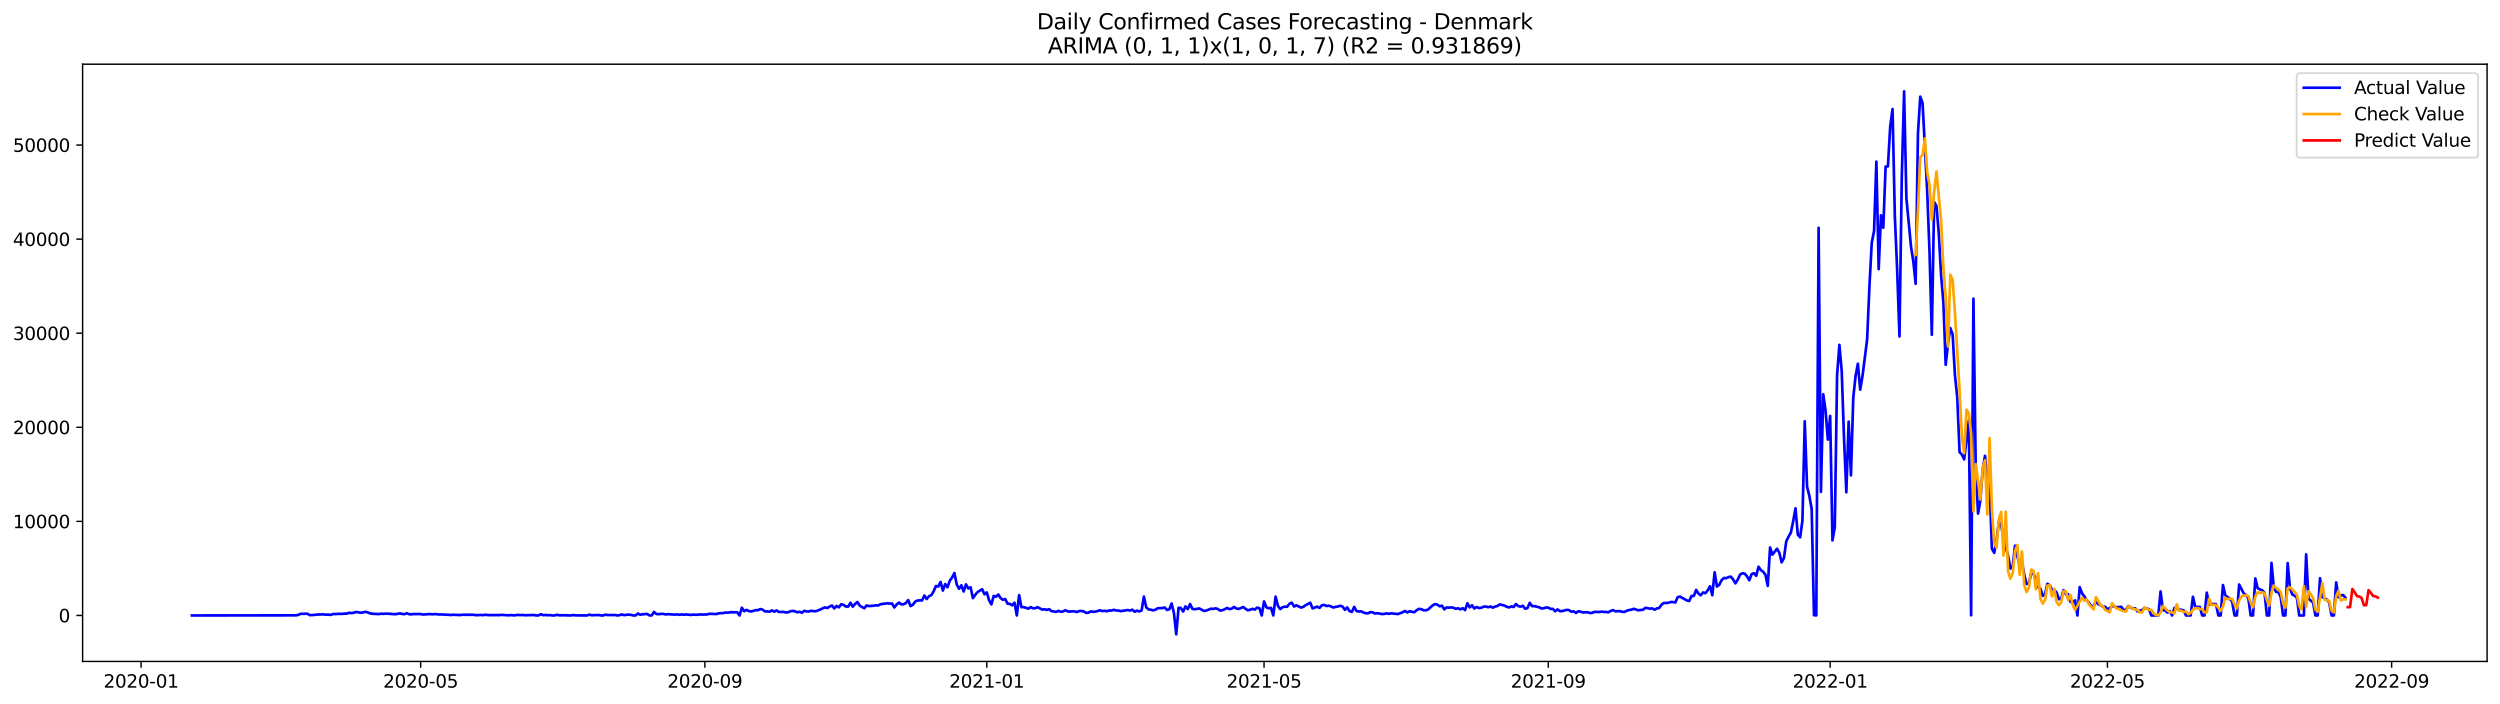 <?xml version="1.0" encoding="utf-8" standalone="no"?>
<!DOCTYPE svg PUBLIC "-//W3C//DTD SVG 1.1//EN"
  "http://www.w3.org/Graphics/SVG/1.1/DTD/svg11.dtd">
<svg xmlns:xlink="http://www.w3.org/1999/xlink" width="1392.412pt" height="392.274pt" viewBox="0 0 1392.412 392.274" xmlns="http://www.w3.org/2000/svg" version="1.1">
 <defs>
  <style type="text/css">*{stroke-linejoin: round; stroke-linecap: butt}</style>
 </defs>
 <g id="figure_1">
  <g id="patch_1">
   <path d="M 0 392.274 
L 1392.412 392.274 
L 1392.412 0 
L 0 0 
z
" style="fill: #ffffff"/>
  </g>
  <g id="axes_1">
   <g id="patch_2">
    <path d="M 46.013 368.396 
L 1385.213 368.396 
L 1385.213 35.755 
L 46.013 35.755 
z
" style="fill: #ffffff"/>
   </g>
   <g id="matplotlib.axis_1">
    <g id="xtick_1">
     <g id="line2d_1">
      <defs>
       <path id="m913ab9914a" d="M 0 0 
L 0 3.5 
" style="stroke: #000000; stroke-width: 0.8"/>
      </defs>
      <g>
       <use xlink:href="#m913ab9914a" x="78.572" y="368.396" style="stroke: #000000; stroke-width: 0.8"/>
      </g>
     </g>
     <g id="text_1">
      <!-- 2020-01 -->
      <g transform="translate(57.681 382.994)scale(0.1 -0.1)">
       <defs>
        <path id="DejaVuSans-32" d="M 1228 531 
L 3431 531 
L 3431 0 
L 469 0 
L 469 531 
Q 828 903 1448 1529 
Q 2069 2156 2228 2338 
Q 2531 2678 2651 2914 
Q 2772 3150 2772 3378 
Q 2772 3750 2511 3984 
Q 2250 4219 1831 4219 
Q 1534 4219 1204 4116 
Q 875 4013 500 3803 
L 500 4441 
Q 881 4594 1212 4672 
Q 1544 4750 1819 4750 
Q 2544 4750 2975 4387 
Q 3406 4025 3406 3419 
Q 3406 3131 3298 2873 
Q 3191 2616 2906 2266 
Q 2828 2175 2409 1742 
Q 1991 1309 1228 531 
z
" transform="scale(0.016)"/>
        <path id="DejaVuSans-30" d="M 2034 4250 
Q 1547 4250 1301 3770 
Q 1056 3291 1056 2328 
Q 1056 1369 1301 889 
Q 1547 409 2034 409 
Q 2525 409 2770 889 
Q 3016 1369 3016 2328 
Q 3016 3291 2770 3770 
Q 2525 4250 2034 4250 
z
M 2034 4750 
Q 2819 4750 3233 4129 
Q 3647 3509 3647 2328 
Q 3647 1150 3233 529 
Q 2819 -91 2034 -91 
Q 1250 -91 836 529 
Q 422 1150 422 2328 
Q 422 3509 836 4129 
Q 1250 4750 2034 4750 
z
" transform="scale(0.016)"/>
        <path id="DejaVuSans-2d" d="M 313 2009 
L 1997 2009 
L 1997 1497 
L 313 1497 
L 313 2009 
z
" transform="scale(0.016)"/>
        <path id="DejaVuSans-31" d="M 794 531 
L 1825 531 
L 1825 4091 
L 703 3866 
L 703 4441 
L 1819 4666 
L 2450 4666 
L 2450 531 
L 3481 531 
L 3481 0 
L 794 0 
L 794 531 
z
" transform="scale(0.016)"/>
       </defs>
       <use xlink:href="#DejaVuSans-32"/>
       <use xlink:href="#DejaVuSans-30" x="63.623"/>
       <use xlink:href="#DejaVuSans-32" x="127.246"/>
       <use xlink:href="#DejaVuSans-30" x="190.869"/>
       <use xlink:href="#DejaVuSans-2d" x="254.492"/>
       <use xlink:href="#DejaVuSans-30" x="290.576"/>
       <use xlink:href="#DejaVuSans-31" x="354.199"/>
      </g>
     </g>
    </g>
    <g id="xtick_2">
     <g id="line2d_2">
      <g>
       <use xlink:href="#m913ab9914a" x="234.293" y="368.396" style="stroke: #000000; stroke-width: 0.8"/>
      </g>
     </g>
     <g id="text_2">
      <!-- 2020-05 -->
      <g transform="translate(213.402 382.994)scale(0.1 -0.1)">
       <defs>
        <path id="DejaVuSans-35" d="M 691 4666 
L 3169 4666 
L 3169 4134 
L 1269 4134 
L 1269 2991 
Q 1406 3038 1543 3061 
Q 1681 3084 1819 3084 
Q 2600 3084 3056 2656 
Q 3513 2228 3513 1497 
Q 3513 744 3044 326 
Q 2575 -91 1722 -91 
Q 1428 -91 1123 -41 
Q 819 9 494 109 
L 494 744 
Q 775 591 1075 516 
Q 1375 441 1709 441 
Q 2250 441 2565 725 
Q 2881 1009 2881 1497 
Q 2881 1984 2565 2268 
Q 2250 2553 1709 2553 
Q 1456 2553 1204 2497 
Q 953 2441 691 2322 
L 691 4666 
z
" transform="scale(0.016)"/>
       </defs>
       <use xlink:href="#DejaVuSans-32"/>
       <use xlink:href="#DejaVuSans-30" x="63.623"/>
       <use xlink:href="#DejaVuSans-32" x="127.246"/>
       <use xlink:href="#DejaVuSans-30" x="190.869"/>
       <use xlink:href="#DejaVuSans-2d" x="254.492"/>
       <use xlink:href="#DejaVuSans-30" x="290.576"/>
       <use xlink:href="#DejaVuSans-35" x="354.199"/>
      </g>
     </g>
    </g>
    <g id="xtick_3">
     <g id="line2d_3">
      <g>
       <use xlink:href="#m913ab9914a" x="392.588" y="368.396" style="stroke: #000000; stroke-width: 0.8"/>
      </g>
     </g>
     <g id="text_3">
      <!-- 2020-09 -->
      <g transform="translate(371.697 382.994)scale(0.1 -0.1)">
       <defs>
        <path id="DejaVuSans-39" d="M 703 97 
L 703 672 
Q 941 559 1184 500 
Q 1428 441 1663 441 
Q 2288 441 2617 861 
Q 2947 1281 2994 2138 
Q 2813 1869 2534 1725 
Q 2256 1581 1919 1581 
Q 1219 1581 811 2004 
Q 403 2428 403 3163 
Q 403 3881 828 4315 
Q 1253 4750 1959 4750 
Q 2769 4750 3195 4129 
Q 3622 3509 3622 2328 
Q 3622 1225 3098 567 
Q 2575 -91 1691 -91 
Q 1453 -91 1209 -44 
Q 966 3 703 97 
z
M 1959 2075 
Q 2384 2075 2632 2365 
Q 2881 2656 2881 3163 
Q 2881 3666 2632 3958 
Q 2384 4250 1959 4250 
Q 1534 4250 1286 3958 
Q 1038 3666 1038 3163 
Q 1038 2656 1286 2365 
Q 1534 2075 1959 2075 
z
" transform="scale(0.016)"/>
       </defs>
       <use xlink:href="#DejaVuSans-32"/>
       <use xlink:href="#DejaVuSans-30" x="63.623"/>
       <use xlink:href="#DejaVuSans-32" x="127.246"/>
       <use xlink:href="#DejaVuSans-30" x="190.869"/>
       <use xlink:href="#DejaVuSans-2d" x="254.492"/>
       <use xlink:href="#DejaVuSans-30" x="290.576"/>
       <use xlink:href="#DejaVuSans-39" x="354.199"/>
      </g>
     </g>
    </g>
    <g id="xtick_4">
     <g id="line2d_4">
      <g>
       <use xlink:href="#m913ab9914a" x="549.596" y="368.396" style="stroke: #000000; stroke-width: 0.8"/>
      </g>
     </g>
     <g id="text_4">
      <!-- 2021-01 -->
      <g transform="translate(528.705 382.994)scale(0.1 -0.1)">
       <use xlink:href="#DejaVuSans-32"/>
       <use xlink:href="#DejaVuSans-30" x="63.623"/>
       <use xlink:href="#DejaVuSans-32" x="127.246"/>
       <use xlink:href="#DejaVuSans-31" x="190.869"/>
       <use xlink:href="#DejaVuSans-2d" x="254.492"/>
       <use xlink:href="#DejaVuSans-30" x="290.576"/>
       <use xlink:href="#DejaVuSans-31" x="354.199"/>
      </g>
     </g>
    </g>
    <g id="xtick_5">
     <g id="line2d_5">
      <g>
       <use xlink:href="#m913ab9914a" x="704.03" y="368.396" style="stroke: #000000; stroke-width: 0.8"/>
      </g>
     </g>
     <g id="text_5">
      <!-- 2021-05 -->
      <g transform="translate(683.139 382.994)scale(0.1 -0.1)">
       <use xlink:href="#DejaVuSans-32"/>
       <use xlink:href="#DejaVuSans-30" x="63.623"/>
       <use xlink:href="#DejaVuSans-32" x="127.246"/>
       <use xlink:href="#DejaVuSans-31" x="190.869"/>
       <use xlink:href="#DejaVuSans-2d" x="254.492"/>
       <use xlink:href="#DejaVuSans-30" x="290.576"/>
       <use xlink:href="#DejaVuSans-35" x="354.199"/>
      </g>
     </g>
    </g>
    <g id="xtick_6">
     <g id="line2d_6">
      <g>
       <use xlink:href="#m913ab9914a" x="862.325" y="368.396" style="stroke: #000000; stroke-width: 0.8"/>
      </g>
     </g>
     <g id="text_6">
      <!-- 2021-09 -->
      <g transform="translate(841.433 382.994)scale(0.1 -0.1)">
       <use xlink:href="#DejaVuSans-32"/>
       <use xlink:href="#DejaVuSans-30" x="63.623"/>
       <use xlink:href="#DejaVuSans-32" x="127.246"/>
       <use xlink:href="#DejaVuSans-31" x="190.869"/>
       <use xlink:href="#DejaVuSans-2d" x="254.492"/>
       <use xlink:href="#DejaVuSans-30" x="290.576"/>
       <use xlink:href="#DejaVuSans-39" x="354.199"/>
      </g>
     </g>
    </g>
    <g id="xtick_7">
     <g id="line2d_7">
      <g>
       <use xlink:href="#m913ab9914a" x="1019.333" y="368.396" style="stroke: #000000; stroke-width: 0.8"/>
      </g>
     </g>
     <g id="text_7">
      <!-- 2022-01 -->
      <g transform="translate(998.441 382.994)scale(0.1 -0.1)">
       <use xlink:href="#DejaVuSans-32"/>
       <use xlink:href="#DejaVuSans-30" x="63.623"/>
       <use xlink:href="#DejaVuSans-32" x="127.246"/>
       <use xlink:href="#DejaVuSans-32" x="190.869"/>
       <use xlink:href="#DejaVuSans-2d" x="254.492"/>
       <use xlink:href="#DejaVuSans-30" x="290.576"/>
       <use xlink:href="#DejaVuSans-31" x="354.199"/>
      </g>
     </g>
    </g>
    <g id="xtick_8">
     <g id="line2d_8">
      <g>
       <use xlink:href="#m913ab9914a" x="1173.767" y="368.396" style="stroke: #000000; stroke-width: 0.8"/>
      </g>
     </g>
     <g id="text_8">
      <!-- 2022-05 -->
      <g transform="translate(1152.875 382.994)scale(0.1 -0.1)">
       <use xlink:href="#DejaVuSans-32"/>
       <use xlink:href="#DejaVuSans-30" x="63.623"/>
       <use xlink:href="#DejaVuSans-32" x="127.246"/>
       <use xlink:href="#DejaVuSans-32" x="190.869"/>
       <use xlink:href="#DejaVuSans-2d" x="254.492"/>
       <use xlink:href="#DejaVuSans-30" x="290.576"/>
       <use xlink:href="#DejaVuSans-35" x="354.199"/>
      </g>
     </g>
    </g>
    <g id="xtick_9">
     <g id="line2d_9">
      <g>
       <use xlink:href="#m913ab9914a" x="1332.061" y="368.396" style="stroke: #000000; stroke-width: 0.8"/>
      </g>
     </g>
     <g id="text_9">
      <!-- 2022-09 -->
      <g transform="translate(1311.17 382.994)scale(0.1 -0.1)">
       <use xlink:href="#DejaVuSans-32"/>
       <use xlink:href="#DejaVuSans-30" x="63.623"/>
       <use xlink:href="#DejaVuSans-32" x="127.246"/>
       <use xlink:href="#DejaVuSans-32" x="190.869"/>
       <use xlink:href="#DejaVuSans-2d" x="254.492"/>
       <use xlink:href="#DejaVuSans-30" x="290.576"/>
       <use xlink:href="#DejaVuSans-39" x="354.199"/>
      </g>
     </g>
    </g>
   </g>
   <g id="matplotlib.axis_2">
    <g id="ytick_1">
     <g id="line2d_10">
      <defs>
       <path id="m2be42dbe14" d="M 0 0 
L -3.5 0 
" style="stroke: #000000; stroke-width: 0.8"/>
      </defs>
      <g>
       <use xlink:href="#m2be42dbe14" x="46.013" y="342.79" style="stroke: #000000; stroke-width: 0.8"/>
      </g>
     </g>
     <g id="text_10">
      <!-- 0 -->
      <g transform="translate(32.65 346.589)scale(0.1 -0.1)">
       <use xlink:href="#DejaVuSans-30"/>
      </g>
     </g>
    </g>
    <g id="ytick_2">
     <g id="line2d_11">
      <g>
       <use xlink:href="#m2be42dbe14" x="46.013" y="290.39" style="stroke: #000000; stroke-width: 0.8"/>
      </g>
     </g>
     <g id="text_11">
      <!-- 10000 -->
      <g transform="translate(7.2 294.19)scale(0.1 -0.1)">
       <use xlink:href="#DejaVuSans-31"/>
       <use xlink:href="#DejaVuSans-30" x="63.623"/>
       <use xlink:href="#DejaVuSans-30" x="127.246"/>
       <use xlink:href="#DejaVuSans-30" x="190.869"/>
       <use xlink:href="#DejaVuSans-30" x="254.492"/>
      </g>
     </g>
    </g>
    <g id="ytick_3">
     <g id="line2d_12">
      <g>
       <use xlink:href="#m2be42dbe14" x="46.013" y="237.99" style="stroke: #000000; stroke-width: 0.8"/>
      </g>
     </g>
     <g id="text_12">
      <!-- 20000 -->
      <g transform="translate(7.2 241.79)scale(0.1 -0.1)">
       <use xlink:href="#DejaVuSans-32"/>
       <use xlink:href="#DejaVuSans-30" x="63.623"/>
       <use xlink:href="#DejaVuSans-30" x="127.246"/>
       <use xlink:href="#DejaVuSans-30" x="190.869"/>
       <use xlink:href="#DejaVuSans-30" x="254.492"/>
      </g>
     </g>
    </g>
    <g id="ytick_4">
     <g id="line2d_13">
      <g>
       <use xlink:href="#m2be42dbe14" x="46.013" y="185.59" style="stroke: #000000; stroke-width: 0.8"/>
      </g>
     </g>
     <g id="text_13">
      <!-- 30000 -->
      <g transform="translate(7.2 189.39)scale(0.1 -0.1)">
       <defs>
        <path id="DejaVuSans-33" d="M 2597 2516 
Q 3050 2419 3304 2112 
Q 3559 1806 3559 1356 
Q 3559 666 3084 287 
Q 2609 -91 1734 -91 
Q 1441 -91 1130 -33 
Q 819 25 488 141 
L 488 750 
Q 750 597 1062 519 
Q 1375 441 1716 441 
Q 2309 441 2620 675 
Q 2931 909 2931 1356 
Q 2931 1769 2642 2001 
Q 2353 2234 1838 2234 
L 1294 2234 
L 1294 2753 
L 1863 2753 
Q 2328 2753 2575 2939 
Q 2822 3125 2822 3475 
Q 2822 3834 2567 4026 
Q 2313 4219 1838 4219 
Q 1578 4219 1281 4162 
Q 984 4106 628 3988 
L 628 4550 
Q 988 4650 1302 4700 
Q 1616 4750 1894 4750 
Q 2613 4750 3031 4423 
Q 3450 4097 3450 3541 
Q 3450 3153 3228 2886 
Q 3006 2619 2597 2516 
z
" transform="scale(0.016)"/>
       </defs>
       <use xlink:href="#DejaVuSans-33"/>
       <use xlink:href="#DejaVuSans-30" x="63.623"/>
       <use xlink:href="#DejaVuSans-30" x="127.246"/>
       <use xlink:href="#DejaVuSans-30" x="190.869"/>
       <use xlink:href="#DejaVuSans-30" x="254.492"/>
      </g>
     </g>
    </g>
    <g id="ytick_5">
     <g id="line2d_14">
      <g>
       <use xlink:href="#m2be42dbe14" x="46.013" y="133.191" style="stroke: #000000; stroke-width: 0.8"/>
      </g>
     </g>
     <g id="text_14">
      <!-- 40000 -->
      <g transform="translate(7.2 136.99)scale(0.1 -0.1)">
       <defs>
        <path id="DejaVuSans-34" d="M 2419 4116 
L 825 1625 
L 2419 1625 
L 2419 4116 
z
M 2253 4666 
L 3047 4666 
L 3047 1625 
L 3713 1625 
L 3713 1100 
L 3047 1100 
L 3047 0 
L 2419 0 
L 2419 1100 
L 313 1100 
L 313 1709 
L 2253 4666 
z
" transform="scale(0.016)"/>
       </defs>
       <use xlink:href="#DejaVuSans-34"/>
       <use xlink:href="#DejaVuSans-30" x="63.623"/>
       <use xlink:href="#DejaVuSans-30" x="127.246"/>
       <use xlink:href="#DejaVuSans-30" x="190.869"/>
       <use xlink:href="#DejaVuSans-30" x="254.492"/>
      </g>
     </g>
    </g>
    <g id="ytick_6">
     <g id="line2d_15">
      <g>
       <use xlink:href="#m2be42dbe14" x="46.013" y="80.791" style="stroke: #000000; stroke-width: 0.8"/>
      </g>
     </g>
     <g id="text_15">
      <!-- 50000 -->
      <g transform="translate(7.2 84.59)scale(0.1 -0.1)">
       <use xlink:href="#DejaVuSans-35"/>
       <use xlink:href="#DejaVuSans-30" x="63.623"/>
       <use xlink:href="#DejaVuSans-30" x="127.246"/>
       <use xlink:href="#DejaVuSans-30" x="190.869"/>
       <use xlink:href="#DejaVuSans-30" x="254.492"/>
      </g>
     </g>
    </g>
   </g>
   <g id="line2d_16">
    <path d="M 106.885 342.79 
L 164.798 342.722 
L 166.085 342.502 
L 167.372 341.889 
L 171.233 341.81 
L 172.52 342.623 
L 175.094 342.486 
L 176.381 342.308 
L 178.954 342.219 
L 180.241 342.203 
L 181.528 342.355 
L 182.815 342.298 
L 184.102 342.486 
L 185.389 342.025 
L 187.963 341.947 
L 189.25 341.863 
L 190.537 341.92 
L 191.824 341.753 
L 193.111 341.789 
L 194.398 341.302 
L 195.685 341.475 
L 196.972 341.307 
L 198.259 340.836 
L 200.833 341.26 
L 202.12 341.145 
L 203.406 340.741 
L 204.693 341.056 
L 205.98 341.569 
L 207.267 341.826 
L 211.128 342.036 
L 212.415 341.779 
L 213.702 341.899 
L 214.989 341.753 
L 217.563 341.905 
L 220.137 342.104 
L 222.711 341.653 
L 223.998 341.936 
L 225.285 342.072 
L 226.572 341.559 
L 227.859 342.109 
L 229.145 342.146 
L 230.432 341.989 
L 234.293 341.989 
L 235.58 342.287 
L 239.441 341.999 
L 240.728 342.177 
L 242.015 342.03 
L 243.302 342.083 
L 244.589 342.261 
L 245.876 342.214 
L 248.45 342.382 
L 249.737 342.392 
L 251.024 342.549 
L 252.311 342.382 
L 256.171 342.575 
L 257.458 342.392 
L 263.893 342.413 
L 265.18 342.649 
L 267.754 342.513 
L 269.041 342.623 
L 270.328 342.366 
L 271.615 342.581 
L 278.05 342.581 
L 279.337 342.455 
L 283.197 342.717 
L 284.484 342.586 
L 285.771 342.712 
L 287.058 342.691 
L 288.345 342.455 
L 289.632 342.581 
L 290.919 342.507 
L 292.206 342.665 
L 297.354 342.544 
L 298.641 342.79 
L 299.928 342.79 
L 301.215 342.078 
L 302.502 342.612 
L 303.789 342.507 
L 305.076 342.68 
L 306.362 342.586 
L 307.649 342.79 
L 308.936 342.79 
L 310.223 342.392 
L 311.51 342.701 
L 314.084 342.68 
L 317.945 342.785 
L 319.232 342.549 
L 320.519 342.738 
L 326.954 342.79 
L 328.241 342.313 
L 329.528 342.665 
L 333.388 342.534 
L 334.675 342.79 
L 335.962 342.775 
L 337.249 342.324 
L 338.536 342.581 
L 342.397 342.539 
L 343.684 342.785 
L 344.971 342.675 
L 346.258 342.214 
L 347.545 342.602 
L 350.119 342.287 
L 351.406 342.455 
L 352.693 342.79 
L 353.98 342.79 
L 355.267 341.706 
L 356.553 342.376 
L 357.84 342.13 
L 360.414 341.947 
L 361.701 342.769 
L 362.988 342.748 
L 364.275 340.82 
L 365.562 341.973 
L 366.849 342.099 
L 368.136 341.915 
L 369.423 341.91 
L 370.71 342.219 
L 371.997 342.078 
L 375.858 342.319 
L 377.145 342.177 
L 378.432 342.413 
L 379.719 342.203 
L 381.006 342.382 
L 382.292 342.235 
L 384.866 342.492 
L 386.153 342.319 
L 387.44 342.408 
L 388.727 342.376 
L 390.014 342.203 
L 391.301 342.298 
L 393.875 342.209 
L 395.162 341.847 
L 399.023 342.02 
L 400.31 341.585 
L 402.884 341.47 
L 404.171 341.129 
L 405.458 341.255 
L 406.745 340.993 
L 410.605 341.014 
L 411.892 342.79 
L 413.179 338.478 
L 414.466 340.406 
L 415.753 339.699 
L 417.04 340.317 
L 418.327 340.584 
L 420.901 339.851 
L 422.188 339.84 
L 423.475 339.222 
L 424.762 339.536 
L 426.049 340.569 
L 427.336 340.511 
L 428.623 340.72 
L 429.91 339.971 
L 431.197 340.679 
L 432.484 339.982 
L 433.77 340.846 
L 436.344 340.81 
L 437.631 341.103 
L 438.918 341.045 
L 440.205 340.448 
L 441.492 340.259 
L 442.779 340.464 
L 444.066 341.009 
L 445.353 340.752 
L 446.64 341.271 
L 447.927 340.207 
L 449.214 340.527 
L 450.501 340.589 
L 451.788 340.165 
L 453.075 340.417 
L 454.362 340.422 
L 456.936 339.489 
L 458.223 338.792 
L 459.509 338.289 
L 460.796 338.656 
L 462.083 337.838 
L 463.37 337.257 
L 464.657 338.866 
L 465.944 337.461 
L 467.231 338.284 
L 468.518 336.549 
L 469.805 336.885 
L 471.092 337.823 
L 472.379 337.854 
L 473.666 335.701 
L 474.953 337.886 
L 476.24 336.382 
L 477.527 335.313 
L 478.814 337.288 
L 480.101 338.111 
L 481.388 338.75 
L 482.675 337.204 
L 483.962 337.582 
L 486.535 337.356 
L 487.822 337.142 
L 489.109 337.241 
L 490.396 336.528 
L 492.97 336.204 
L 494.257 335.994 
L 495.544 336.204 
L 496.831 336.115 
L 498.118 338.331 
L 499.405 336.665 
L 500.692 335.627 
L 501.979 336.591 
L 503.266 336.549 
L 504.553 335.858 
L 505.84 334.207 
L 507.127 337.561 
L 508.414 336.869 
L 509.701 335.098 
L 510.987 334.48 
L 512.274 334.37 
L 513.561 334.391 
L 514.848 331.702 
L 516.135 333.626 
L 517.422 332.069 
L 518.709 331.498 
L 519.996 329.36 
L 521.283 326.379 
L 522.57 326.672 
L 523.857 324.152 
L 525.144 328.93 
L 526.431 325.304 
L 527.718 327.102 
L 529.005 323.434 
L 530.292 321.642 
L 531.579 319.168 
L 532.866 325.551 
L 534.153 327.935 
L 535.44 325.996 
L 536.726 329.449 
L 538.013 325.483 
L 539.3 327.731 
L 540.587 327.076 
L 541.874 333.159 
L 543.161 331.325 
L 544.448 329.785 
L 547.022 328.181 
L 548.309 330.979 
L 549.596 329.947 
L 550.883 334.328 
L 552.17 336.628 
L 553.457 331.902 
L 554.744 332.326 
L 556.031 331.105 
L 557.318 333.128 
L 558.605 334.076 
L 559.892 333.646 
L 561.179 336.261 
L 562.465 336.298 
L 563.752 337.152 
L 565.039 335.669 
L 566.326 342.785 
L 567.613 331.461 
L 568.9 338.179 
L 570.187 338.132 
L 572.761 338.991 
L 574.048 338.137 
L 575.335 338.808 
L 576.622 338.74 
L 577.909 338.184 
L 580.483 339.515 
L 581.77 339.363 
L 583.057 339.688 
L 584.344 339.29 
L 585.631 340.401 
L 586.918 340.532 
L 588.204 340.815 
L 589.491 340.233 
L 590.778 340.71 
L 592.065 340.563 
L 593.352 339.887 
L 594.639 340.495 
L 595.926 340.626 
L 597.213 340.506 
L 598.5 340.537 
L 599.787 340.867 
L 601.074 340.327 
L 602.361 340.286 
L 603.648 340.548 
L 604.935 341.355 
L 606.222 341.244 
L 607.509 340.5 
L 608.796 340.773 
L 610.083 340.621 
L 611.37 340.338 
L 612.657 339.898 
L 613.943 340.359 
L 615.23 340.191 
L 616.517 340.432 
L 617.804 340.018 
L 619.091 340.05 
L 620.378 339.631 
L 621.665 340.013 
L 622.952 340.065 
L 624.239 340.364 
L 628.1 339.783 
L 629.387 340.06 
L 630.674 339.573 
L 631.961 340.726 
L 633.248 340.102 
L 634.535 340.553 
L 635.822 340.029 
L 637.109 332.274 
L 638.396 338.273 
L 639.682 339.41 
L 640.969 339.578 
L 642.256 339.95 
L 643.543 339.583 
L 644.83 338.75 
L 647.404 338.672 
L 648.691 338.373 
L 649.978 339.699 
L 651.265 339.348 
L 652.552 336.125 
L 653.839 341.459 
L 655.126 353.276 
L 656.413 338.525 
L 657.7 338.656 
L 658.987 340.61 
L 660.274 337.739 
L 661.561 339.232 
L 662.848 336.45 
L 664.135 339.117 
L 665.421 339.321 
L 667.995 338.886 
L 670.569 340.28 
L 671.856 340.065 
L 674.43 339.033 
L 675.717 339.133 
L 677.004 338.834 
L 678.291 339.169 
L 679.578 340.097 
L 680.865 339.84 
L 682.152 339.311 
L 683.439 338.609 
L 684.726 339.243 
L 686.013 338.997 
L 687.3 338.064 
L 688.587 338.907 
L 689.874 339.164 
L 692.447 338.111 
L 693.734 339.112 
L 695.021 339.924 
L 696.308 339.583 
L 697.595 339.101 
L 698.882 339.521 
L 700.169 338.415 
L 701.456 338.761 
L 702.743 342.785 
L 704.03 334.977 
L 705.317 338.247 
L 706.604 338.803 
L 707.891 338.546 
L 709.178 342.775 
L 710.465 332.31 
L 711.752 337.43 
L 713.039 339.243 
L 714.326 338.211 
L 715.612 337.907 
L 716.899 337.938 
L 718.186 336.261 
L 719.473 335.69 
L 720.76 337.807 
L 722.047 337.157 
L 724.621 338.41 
L 725.908 337.99 
L 727.195 337.073 
L 729.769 335.706 
L 731.056 338.845 
L 733.63 337.891 
L 734.917 338.619 
L 736.204 337.152 
L 737.491 336.895 
L 738.778 337.535 
L 740.065 337.32 
L 741.351 337.77 
L 742.638 338.368 
L 743.925 338.017 
L 745.212 337.781 
L 746.499 337.362 
L 747.786 337.891 
L 749.073 339.662 
L 750.36 338.31 
L 751.647 340.38 
L 752.934 340.799 
L 754.221 338.027 
L 755.508 340.291 
L 756.795 340.6 
L 758.082 340.49 
L 759.369 341.134 
L 760.656 341.543 
L 761.943 341.601 
L 763.23 340.941 
L 764.517 341.051 
L 765.804 341.716 
L 767.09 341.512 
L 769.664 341.999 
L 770.951 341.968 
L 772.238 341.617 
L 773.525 341.884 
L 774.812 341.627 
L 778.673 341.999 
L 781.247 341.003 
L 782.534 340.291 
L 783.821 341.082 
L 785.108 340.432 
L 787.682 341.003 
L 788.969 339.903 
L 790.256 339.128 
L 791.543 339.269 
L 792.829 339.861 
L 794.116 339.955 
L 795.403 339.463 
L 797.977 337.157 
L 799.264 336.45 
L 800.551 336.775 
L 801.838 337.692 
L 803.125 337.341 
L 804.412 339.379 
L 805.699 338.31 
L 806.986 338.441 
L 808.273 338.289 
L 809.56 338.52 
L 810.847 339.08 
L 812.134 338.782 
L 813.421 339.4 
L 814.708 338.745 
L 815.995 339.814 
L 817.282 335.973 
L 818.568 338.3 
L 819.855 337.089 
L 821.142 338.907 
L 822.429 338.085 
L 823.716 338.677 
L 825.003 338.493 
L 826.29 337.907 
L 827.577 337.823 
L 828.864 338.211 
L 830.151 337.791 
L 831.438 338.452 
L 832.725 337.854 
L 834.012 337.503 
L 835.299 336.628 
L 837.873 337.257 
L 839.16 337.933 
L 840.447 338.336 
L 841.734 337.739 
L 843.021 338.1 
L 844.307 336.455 
L 845.594 337.561 
L 846.881 337.896 
L 848.168 337.414 
L 849.455 339.017 
L 850.742 338.687 
L 852.029 335.742 
L 853.316 337.592 
L 854.603 337.618 
L 857.177 338.195 
L 858.464 338.902 
L 859.751 338.797 
L 861.038 338.362 
L 862.325 338.42 
L 863.612 339.128 
L 864.899 339.138 
L 866.186 340.464 
L 867.473 339.41 
L 868.76 340.348 
L 870.046 340.38 
L 872.62 339.667 
L 873.907 339.819 
L 875.194 340.71 
L 876.481 340.49 
L 877.768 341.402 
L 879.055 340.469 
L 880.342 340.7 
L 881.629 341.087 
L 884.203 341.003 
L 885.49 341.428 
L 886.777 341.344 
L 888.064 340.768 
L 890.638 340.893 
L 891.925 340.663 
L 893.212 340.825 
L 894.499 340.841 
L 895.785 341.019 
L 897.072 340.296 
L 898.359 339.83 
L 899.646 340.448 
L 902.22 340.39 
L 903.507 340.789 
L 904.794 340.799 
L 906.081 340.165 
L 907.368 339.762 
L 908.655 339.557 
L 909.942 339.065 
L 912.516 339.94 
L 913.803 339.725 
L 915.09 339.625 
L 916.377 338.572 
L 917.664 338.714 
L 918.951 339.028 
L 920.238 338.845 
L 921.524 339.599 
L 922.811 338.85 
L 924.098 338.651 
L 925.385 336.822 
L 926.672 335.858 
L 927.959 335.858 
L 929.246 335.711 
L 930.533 335.313 
L 931.82 335.318 
L 933.107 335.57 
L 934.394 332.614 
L 935.681 332.274 
L 939.542 334.432 
L 940.829 334.747 
L 942.116 331.943 
L 943.403 331.917 
L 944.69 328.537 
L 945.977 330.644 
L 947.263 331.55 
L 948.55 329.978 
L 949.837 330.377 
L 951.124 328.82 
L 952.411 326.52 
L 953.698 331.519 
L 954.985 318.723 
L 956.272 326.688 
L 957.559 325.713 
L 958.846 323.161 
L 960.133 321.93 
L 961.42 322.04 
L 962.707 321.416 
L 963.994 321.181 
L 965.281 322.705 
L 966.568 324.896 
L 967.855 322.826 
L 969.142 320.059 
L 970.429 319.289 
L 971.716 319.509 
L 973.002 320.95 
L 974.289 323.172 
L 975.576 319.802 
L 976.863 319.221 
L 978.15 320.672 
L 979.437 315.637 
L 980.724 317.492 
L 982.011 318.451 
L 983.298 320.127 
L 984.585 326.305 
L 985.872 304.926 
L 987.159 308.929 
L 989.733 305.633 
L 991.02 307.881 
L 992.307 313.211 
L 993.594 310.805 
L 994.881 301.473 
L 996.168 298.89 
L 997.455 296.605 
L 998.741 290.291 
L 1000.028 283.117 
L 1001.315 297.758 
L 1002.602 299.256 
L 1003.889 289.961 
L 1005.176 234.663 
L 1006.463 271.008 
L 1007.75 276.237 
L 1009.037 283.552 
L 1010.324 342.633 
L 1011.611 342.769 
L 1012.898 126.882 
L 1014.185 273.984 
L 1015.472 219.572 
L 1016.759 228.6 
L 1018.046 244.823 
L 1019.333 231.692 
L 1020.62 300.986 
L 1021.907 293.629 
L 1023.194 208.877 
L 1024.48 192.078 
L 1025.767 206.577 
L 1027.054 244.006 
L 1028.341 274.188 
L 1029.628 234.857 
L 1030.915 264.767 
L 1032.202 221.526 
L 1033.489 209.438 
L 1034.776 202.563 
L 1036.063 217.015 
L 1037.35 209.448 
L 1039.924 189.002 
L 1041.211 159.459 
L 1042.498 135.192 
L 1043.785 128.642 
L 1045.072 90.008 
L 1046.359 149.89 
L 1047.646 119.902 
L 1048.933 126.845 
L 1050.219 92.801 
L 1051.506 92.659 
L 1052.793 70.305 
L 1054.08 60.727 
L 1055.367 120.683 
L 1056.654 150.393 
L 1057.941 187.398 
L 1059.228 98.586 
L 1060.515 50.876 
L 1061.802 110.507 
L 1064.376 137.435 
L 1065.663 145.714 
L 1066.95 158.054 
L 1068.237 74.178 
L 1069.524 53.836 
L 1070.811 57.509 
L 1073.385 106.629 
L 1074.672 140.38 
L 1075.958 186.466 
L 1077.245 112.466 
L 1078.532 114.599 
L 1079.819 129.795 
L 1081.106 153.118 
L 1082.393 168.278 
L 1083.68 203.186 
L 1084.967 191.36 
L 1086.254 182.74 
L 1087.541 186.141 
L 1088.828 208.977 
L 1090.115 221.133 
L 1091.402 251.829 
L 1092.689 253.181 
L 1093.976 255.869 
L 1096.55 234.087 
L 1097.837 342.691 
L 1099.124 166.349 
L 1100.411 260.339 
L 1101.697 286.057 
L 1102.984 278.71 
L 1104.271 261.623 
L 1105.558 253.894 
L 1106.845 267.722 
L 1108.132 270.305 
L 1109.419 305.633 
L 1110.706 307.902 
L 1111.993 301.316 
L 1113.28 290.584 
L 1114.567 292.534 
L 1115.854 299.089 
L 1117.141 304.921 
L 1118.428 309.506 
L 1119.715 316.674 
L 1121.002 315.38 
L 1122.289 303.93 
L 1123.576 309.82 
L 1124.863 314.447 
L 1126.149 313.069 
L 1127.436 320.143 
L 1128.723 325.189 
L 1130.01 325.121 
L 1131.297 319.231 
L 1132.584 319.677 
L 1133.871 322.192 
L 1135.158 327.07 
L 1136.445 327.846 
L 1137.732 331.891 
L 1139.019 330.916 
L 1140.306 325.168 
L 1141.593 325.949 
L 1142.88 328.396 
L 1144.167 328.747 
L 1145.454 329.916 
L 1146.741 333.767 
L 1148.028 333.332 
L 1149.315 328.731 
L 1150.602 330.964 
L 1151.888 330.953 
L 1153.175 335.208 
L 1154.462 335.402 
L 1155.749 334.37 
L 1157.036 342.79 
L 1158.323 326.992 
L 1159.61 330.471 
L 1160.897 332.09 
L 1162.184 334.228 
L 1163.471 335.716 
L 1164.758 337.524 
L 1166.045 337.639 
L 1167.332 335.014 
L 1168.619 336.466 
L 1169.906 337.089 
L 1171.193 337.865 
L 1172.48 337.896 
L 1173.767 339.274 
L 1175.054 338.703 
L 1176.341 337.587 
L 1177.627 337.749 
L 1178.914 338.221 
L 1181.488 337.975 
L 1182.775 339.777 
L 1184.062 339.741 
L 1185.349 337.535 
L 1186.636 338.336 
L 1187.923 338.902 
L 1189.21 338.782 
L 1190.497 340.553 
L 1193.071 339.803 
L 1194.358 338.583 
L 1196.932 339.311 
L 1198.219 342.79 
L 1202.08 342.79 
L 1203.366 329.402 
L 1204.653 339.788 
L 1205.94 340.045 
L 1207.227 341.187 
L 1208.514 340.338 
L 1209.801 342.79 
L 1211.088 338.567 
L 1212.375 339.059 
L 1214.949 339.693 
L 1216.236 339.934 
L 1217.523 342.79 
L 1220.097 342.79 
L 1221.384 332.378 
L 1222.671 338.043 
L 1225.245 338.027 
L 1226.532 342.79 
L 1227.819 342.79 
L 1229.105 330.073 
L 1230.392 336.717 
L 1231.679 336.476 
L 1232.966 336.387 
L 1234.253 336.534 
L 1235.54 342.79 
L 1236.827 342.79 
L 1238.114 325.855 
L 1239.401 331.571 
L 1241.975 333.536 
L 1243.262 335.182 
L 1244.549 342.79 
L 1245.836 342.79 
L 1247.123 325.566 
L 1249.697 330.565 
L 1250.984 331.44 
L 1252.271 333.411 
L 1253.558 342.79 
L 1254.844 342.79 
L 1256.131 322.171 
L 1257.418 327.589 
L 1258.705 328.255 
L 1259.992 328.789 
L 1261.279 330.141 
L 1262.566 342.79 
L 1263.853 342.79 
L 1265.14 313.525 
L 1266.427 327.296 
L 1267.714 329.664 
L 1269.001 329.701 
L 1270.288 332.614 
L 1271.575 342.79 
L 1272.862 342.79 
L 1274.149 313.614 
L 1275.436 327.673 
L 1276.723 331.131 
L 1278.01 331.702 
L 1279.297 332.913 
L 1280.583 342.79 
L 1283.157 342.79 
L 1284.444 308.783 
L 1285.731 333.311 
L 1287.018 334.543 
L 1288.305 335.585 
L 1289.592 342.79 
L 1290.879 342.79 
L 1292.166 322.056 
L 1293.453 332.557 
L 1296.027 333.956 
L 1297.314 335.653 
L 1298.601 342.79 
L 1299.888 342.79 
L 1301.175 324.393 
L 1302.462 332.661 
L 1303.749 331.577 
L 1305.036 331.414 
L 1306.322 332.95 
L 1306.322 332.95 
" clip-path="url(#p4792316d77)" style="fill: none; stroke: #0000ff; stroke-width: 1.5; stroke-linecap: square"/>
   </g>
   <g id="line2d_17">
    <path d="M 1066.95 141.903 
L 1068.237 117.206 
L 1069.524 87.518 
L 1070.811 86.281 
L 1072.098 77.062 
L 1073.385 96.227 
L 1074.672 102.969 
L 1075.958 122.372 
L 1077.245 107.168 
L 1078.532 95.525 
L 1081.106 122.631 
L 1082.393 149.045 
L 1083.68 165.407 
L 1084.967 193.021 
L 1086.254 153.02 
L 1087.541 155.82 
L 1088.828 174.07 
L 1091.402 217.206 
L 1092.689 243.076 
L 1093.976 252.456 
L 1095.263 228.21 
L 1096.55 230.237 
L 1097.837 241.455 
L 1099.124 284.854 
L 1100.411 258.496 
L 1101.697 267.677 
L 1102.984 278.17 
L 1104.271 260.641 
L 1105.558 256.342 
L 1106.845 286.545 
L 1108.132 244.017 
L 1109.419 283.73 
L 1110.706 302.373 
L 1111.993 305.031 
L 1113.28 289.247 
L 1114.567 285.16 
L 1115.854 309.38 
L 1117.141 285.014 
L 1118.428 318.292 
L 1119.715 322.325 
L 1121.002 319.272 
L 1122.289 306.816 
L 1123.576 303.559 
L 1124.863 320.124 
L 1126.149 307.146 
L 1127.436 325.933 
L 1128.723 329.793 
L 1130.01 327.244 
L 1131.297 317.251 
L 1132.584 317.962 
L 1133.871 328.181 
L 1135.158 319.238 
L 1136.445 333.539 
L 1137.732 336.219 
L 1139.019 334.134 
L 1140.306 326.148 
L 1141.593 325.923 
L 1142.88 332.233 
L 1144.167 327.951 
L 1145.454 335.288 
L 1146.741 337.126 
L 1148.028 335.386 
L 1149.315 329.256 
L 1150.602 329.321 
L 1151.888 334.201 
L 1153.175 331.4 
L 1154.462 337.188 
L 1155.749 339.66 
L 1159.61 332.862 
L 1160.897 334.589 
L 1162.184 333.711 
L 1163.471 336.588 
L 1164.758 337.881 
L 1166.045 339.444 
L 1167.332 332.604 
L 1168.619 334.64 
L 1169.906 337.167 
L 1171.193 337.628 
L 1172.48 339.656 
L 1175.054 341.043 
L 1176.341 335.927 
L 1177.627 337.551 
L 1178.914 338.887 
L 1180.201 339.124 
L 1181.488 339.945 
L 1182.775 340.39 
L 1184.062 340.653 
L 1185.349 337.518 
L 1186.636 338.182 
L 1187.923 339.096 
L 1189.21 339.287 
L 1190.497 339.761 
L 1191.784 341.123 
L 1193.071 341.087 
L 1194.358 338.453 
L 1196.932 339.651 
L 1198.219 339.656 
L 1199.506 341.539 
L 1200.793 342.544 
L 1202.08 342.69 
L 1203.366 341.139 
L 1204.653 337.475 
L 1207.227 340.08 
L 1208.514 340.935 
L 1209.801 341.065 
L 1211.088 341.698 
L 1212.375 336.562 
L 1213.662 340.08 
L 1214.949 340.186 
L 1216.236 340.8 
L 1217.523 340.58 
L 1218.81 342.115 
L 1220.097 341.388 
L 1221.384 339.581 
L 1222.671 338.734 
L 1223.958 338.761 
L 1226.532 339.384 
L 1227.819 341.021 
L 1229.105 341.062 
L 1230.392 333.467 
L 1231.679 336.89 
L 1232.966 336.896 
L 1234.253 337.03 
L 1235.54 338.381 
L 1236.827 340.18 
L 1238.114 337.795 
L 1239.401 332.941 
L 1240.688 333.771 
L 1241.975 333.407 
L 1243.262 333.669 
L 1244.549 336.548 
L 1245.836 338.873 
L 1247.123 334.348 
L 1248.41 332.202 
L 1249.697 331.722 
L 1250.984 331.591 
L 1252.271 332.047 
L 1253.558 335.682 
L 1254.844 338.242 
L 1256.131 332.328 
L 1257.418 329.889 
L 1258.705 330.287 
L 1259.992 329.943 
L 1261.279 330.299 
L 1262.566 334.296 
L 1263.853 337.298 
L 1265.14 329.969 
L 1266.427 326.16 
L 1269.001 328.535 
L 1270.288 329.701 
L 1271.575 336.052 
L 1272.862 338.421 
L 1274.149 327.661 
L 1275.436 327.104 
L 1278.01 329.531 
L 1279.297 331.411 
L 1280.583 337.463 
L 1281.87 339.328 
L 1283.157 326.467 
L 1284.444 337.961 
L 1285.731 329.259 
L 1287.018 330.92 
L 1288.305 333.126 
L 1289.592 339.555 
L 1290.879 340.686 
L 1293.453 324.811 
L 1294.74 334.036 
L 1296.027 334.181 
L 1297.314 334.906 
L 1298.601 340.148 
L 1299.888 341.068 
L 1301.175 331.888 
L 1302.462 329.088 
L 1303.749 334.361 
L 1305.036 333.825 
L 1306.322 333.857 
L 1306.322 333.857 
" clip-path="url(#p4792316d77)" style="fill: none; stroke: #ffa500; stroke-width: 1.5; stroke-linecap: square"/>
   </g>
   <g id="line2d_18">
    <path d="M 1307.609 338.156 
L 1308.896 338.155 
L 1310.183 328.076 
L 1311.47 329.874 
L 1312.757 332.017 
L 1314.044 332.234 
L 1315.331 333.104 
L 1316.618 337.051 
L 1317.905 337.049 
L 1319.192 328.72 
L 1320.479 330.204 
L 1321.766 331.972 
L 1323.053 332.149 
L 1324.34 332.866 
" clip-path="url(#p4792316d77)" style="fill: none; stroke: #ff0000; stroke-width: 1.5; stroke-linecap: square"/>
   </g>
   <g id="patch_3">
    <path d="M 46.013 368.396 
L 46.013 35.755 
" style="fill: none; stroke: #000000; stroke-width: 0.8; stroke-linejoin: miter; stroke-linecap: square"/>
   </g>
   <g id="patch_4">
    <path d="M 1385.213 368.396 
L 1385.213 35.755 
" style="fill: none; stroke: #000000; stroke-width: 0.8; stroke-linejoin: miter; stroke-linecap: square"/>
   </g>
   <g id="patch_5">
    <path d="M 46.013 368.396 
L 1385.213 368.396 
" style="fill: none; stroke: #000000; stroke-width: 0.8; stroke-linejoin: miter; stroke-linecap: square"/>
   </g>
   <g id="patch_6">
    <path d="M 46.013 35.755 
L 1385.213 35.755 
" style="fill: none; stroke: #000000; stroke-width: 0.8; stroke-linejoin: miter; stroke-linecap: square"/>
   </g>
   <g id="text_16">
    <!-- Daily Confirmed Cases Forecasting - Denmark -->
    <g transform="translate(577.536 16.318)scale(0.12 -0.12)">
     <defs>
      <path id="DejaVuSans-44" d="M 1259 4147 
L 1259 519 
L 2022 519 
Q 2988 519 3436 956 
Q 3884 1394 3884 2338 
Q 3884 3275 3436 3711 
Q 2988 4147 2022 4147 
L 1259 4147 
z
M 628 4666 
L 1925 4666 
Q 3281 4666 3915 4102 
Q 4550 3538 4550 2338 
Q 4550 1131 3912 565 
Q 3275 0 1925 0 
L 628 0 
L 628 4666 
z
" transform="scale(0.016)"/>
      <path id="DejaVuSans-61" d="M 2194 1759 
Q 1497 1759 1228 1600 
Q 959 1441 959 1056 
Q 959 750 1161 570 
Q 1363 391 1709 391 
Q 2188 391 2477 730 
Q 2766 1069 2766 1631 
L 2766 1759 
L 2194 1759 
z
M 3341 1997 
L 3341 0 
L 2766 0 
L 2766 531 
Q 2569 213 2275 61 
Q 1981 -91 1556 -91 
Q 1019 -91 701 211 
Q 384 513 384 1019 
Q 384 1609 779 1909 
Q 1175 2209 1959 2209 
L 2766 2209 
L 2766 2266 
Q 2766 2663 2505 2880 
Q 2244 3097 1772 3097 
Q 1472 3097 1187 3025 
Q 903 2953 641 2809 
L 641 3341 
Q 956 3463 1253 3523 
Q 1550 3584 1831 3584 
Q 2591 3584 2966 3190 
Q 3341 2797 3341 1997 
z
" transform="scale(0.016)"/>
      <path id="DejaVuSans-69" d="M 603 3500 
L 1178 3500 
L 1178 0 
L 603 0 
L 603 3500 
z
M 603 4863 
L 1178 4863 
L 1178 4134 
L 603 4134 
L 603 4863 
z
" transform="scale(0.016)"/>
      <path id="DejaVuSans-6c" d="M 603 4863 
L 1178 4863 
L 1178 0 
L 603 0 
L 603 4863 
z
" transform="scale(0.016)"/>
      <path id="DejaVuSans-79" d="M 2059 -325 
Q 1816 -950 1584 -1140 
Q 1353 -1331 966 -1331 
L 506 -1331 
L 506 -850 
L 844 -850 
Q 1081 -850 1212 -737 
Q 1344 -625 1503 -206 
L 1606 56 
L 191 3500 
L 800 3500 
L 1894 763 
L 2988 3500 
L 3597 3500 
L 2059 -325 
z
" transform="scale(0.016)"/>
      <path id="DejaVuSans-20" transform="scale(0.016)"/>
      <path id="DejaVuSans-43" d="M 4122 4306 
L 4122 3641 
Q 3803 3938 3442 4084 
Q 3081 4231 2675 4231 
Q 1875 4231 1450 3742 
Q 1025 3253 1025 2328 
Q 1025 1406 1450 917 
Q 1875 428 2675 428 
Q 3081 428 3442 575 
Q 3803 722 4122 1019 
L 4122 359 
Q 3791 134 3420 21 
Q 3050 -91 2638 -91 
Q 1578 -91 968 557 
Q 359 1206 359 2328 
Q 359 3453 968 4101 
Q 1578 4750 2638 4750 
Q 3056 4750 3426 4639 
Q 3797 4528 4122 4306 
z
" transform="scale(0.016)"/>
      <path id="DejaVuSans-6f" d="M 1959 3097 
Q 1497 3097 1228 2736 
Q 959 2375 959 1747 
Q 959 1119 1226 758 
Q 1494 397 1959 397 
Q 2419 397 2687 759 
Q 2956 1122 2956 1747 
Q 2956 2369 2687 2733 
Q 2419 3097 1959 3097 
z
M 1959 3584 
Q 2709 3584 3137 3096 
Q 3566 2609 3566 1747 
Q 3566 888 3137 398 
Q 2709 -91 1959 -91 
Q 1206 -91 779 398 
Q 353 888 353 1747 
Q 353 2609 779 3096 
Q 1206 3584 1959 3584 
z
" transform="scale(0.016)"/>
      <path id="DejaVuSans-6e" d="M 3513 2113 
L 3513 0 
L 2938 0 
L 2938 2094 
Q 2938 2591 2744 2837 
Q 2550 3084 2163 3084 
Q 1697 3084 1428 2787 
Q 1159 2491 1159 1978 
L 1159 0 
L 581 0 
L 581 3500 
L 1159 3500 
L 1159 2956 
Q 1366 3272 1645 3428 
Q 1925 3584 2291 3584 
Q 2894 3584 3203 3211 
Q 3513 2838 3513 2113 
z
" transform="scale(0.016)"/>
      <path id="DejaVuSans-66" d="M 2375 4863 
L 2375 4384 
L 1825 4384 
Q 1516 4384 1395 4259 
Q 1275 4134 1275 3809 
L 1275 3500 
L 2222 3500 
L 2222 3053 
L 1275 3053 
L 1275 0 
L 697 0 
L 697 3053 
L 147 3053 
L 147 3500 
L 697 3500 
L 697 3744 
Q 697 4328 969 4595 
Q 1241 4863 1831 4863 
L 2375 4863 
z
" transform="scale(0.016)"/>
      <path id="DejaVuSans-72" d="M 2631 2963 
Q 2534 3019 2420 3045 
Q 2306 3072 2169 3072 
Q 1681 3072 1420 2755 
Q 1159 2438 1159 1844 
L 1159 0 
L 581 0 
L 581 3500 
L 1159 3500 
L 1159 2956 
Q 1341 3275 1631 3429 
Q 1922 3584 2338 3584 
Q 2397 3584 2469 3576 
Q 2541 3569 2628 3553 
L 2631 2963 
z
" transform="scale(0.016)"/>
      <path id="DejaVuSans-6d" d="M 3328 2828 
Q 3544 3216 3844 3400 
Q 4144 3584 4550 3584 
Q 5097 3584 5394 3201 
Q 5691 2819 5691 2113 
L 5691 0 
L 5113 0 
L 5113 2094 
Q 5113 2597 4934 2840 
Q 4756 3084 4391 3084 
Q 3944 3084 3684 2787 
Q 3425 2491 3425 1978 
L 3425 0 
L 2847 0 
L 2847 2094 
Q 2847 2600 2669 2842 
Q 2491 3084 2119 3084 
Q 1678 3084 1418 2786 
Q 1159 2488 1159 1978 
L 1159 0 
L 581 0 
L 581 3500 
L 1159 3500 
L 1159 2956 
Q 1356 3278 1631 3431 
Q 1906 3584 2284 3584 
Q 2666 3584 2933 3390 
Q 3200 3197 3328 2828 
z
" transform="scale(0.016)"/>
      <path id="DejaVuSans-65" d="M 3597 1894 
L 3597 1613 
L 953 1613 
Q 991 1019 1311 708 
Q 1631 397 2203 397 
Q 2534 397 2845 478 
Q 3156 559 3463 722 
L 3463 178 
Q 3153 47 2828 -22 
Q 2503 -91 2169 -91 
Q 1331 -91 842 396 
Q 353 884 353 1716 
Q 353 2575 817 3079 
Q 1281 3584 2069 3584 
Q 2775 3584 3186 3129 
Q 3597 2675 3597 1894 
z
M 3022 2063 
Q 3016 2534 2758 2815 
Q 2500 3097 2075 3097 
Q 1594 3097 1305 2825 
Q 1016 2553 972 2059 
L 3022 2063 
z
" transform="scale(0.016)"/>
      <path id="DejaVuSans-64" d="M 2906 2969 
L 2906 4863 
L 3481 4863 
L 3481 0 
L 2906 0 
L 2906 525 
Q 2725 213 2448 61 
Q 2172 -91 1784 -91 
Q 1150 -91 751 415 
Q 353 922 353 1747 
Q 353 2572 751 3078 
Q 1150 3584 1784 3584 
Q 2172 3584 2448 3432 
Q 2725 3281 2906 2969 
z
M 947 1747 
Q 947 1113 1208 752 
Q 1469 391 1925 391 
Q 2381 391 2643 752 
Q 2906 1113 2906 1747 
Q 2906 2381 2643 2742 
Q 2381 3103 1925 3103 
Q 1469 3103 1208 2742 
Q 947 2381 947 1747 
z
" transform="scale(0.016)"/>
      <path id="DejaVuSans-73" d="M 2834 3397 
L 2834 2853 
Q 2591 2978 2328 3040 
Q 2066 3103 1784 3103 
Q 1356 3103 1142 2972 
Q 928 2841 928 2578 
Q 928 2378 1081 2264 
Q 1234 2150 1697 2047 
L 1894 2003 
Q 2506 1872 2764 1633 
Q 3022 1394 3022 966 
Q 3022 478 2636 193 
Q 2250 -91 1575 -91 
Q 1294 -91 989 -36 
Q 684 19 347 128 
L 347 722 
Q 666 556 975 473 
Q 1284 391 1588 391 
Q 1994 391 2212 530 
Q 2431 669 2431 922 
Q 2431 1156 2273 1281 
Q 2116 1406 1581 1522 
L 1381 1569 
Q 847 1681 609 1914 
Q 372 2147 372 2553 
Q 372 3047 722 3315 
Q 1072 3584 1716 3584 
Q 2034 3584 2315 3537 
Q 2597 3491 2834 3397 
z
" transform="scale(0.016)"/>
      <path id="DejaVuSans-46" d="M 628 4666 
L 3309 4666 
L 3309 4134 
L 1259 4134 
L 1259 2759 
L 3109 2759 
L 3109 2228 
L 1259 2228 
L 1259 0 
L 628 0 
L 628 4666 
z
" transform="scale(0.016)"/>
      <path id="DejaVuSans-63" d="M 3122 3366 
L 3122 2828 
Q 2878 2963 2633 3030 
Q 2388 3097 2138 3097 
Q 1578 3097 1268 2742 
Q 959 2388 959 1747 
Q 959 1106 1268 751 
Q 1578 397 2138 397 
Q 2388 397 2633 464 
Q 2878 531 3122 666 
L 3122 134 
Q 2881 22 2623 -34 
Q 2366 -91 2075 -91 
Q 1284 -91 818 406 
Q 353 903 353 1747 
Q 353 2603 823 3093 
Q 1294 3584 2113 3584 
Q 2378 3584 2631 3529 
Q 2884 3475 3122 3366 
z
" transform="scale(0.016)"/>
      <path id="DejaVuSans-74" d="M 1172 4494 
L 1172 3500 
L 2356 3500 
L 2356 3053 
L 1172 3053 
L 1172 1153 
Q 1172 725 1289 603 
Q 1406 481 1766 481 
L 2356 481 
L 2356 0 
L 1766 0 
Q 1100 0 847 248 
Q 594 497 594 1153 
L 594 3053 
L 172 3053 
L 172 3500 
L 594 3500 
L 594 4494 
L 1172 4494 
z
" transform="scale(0.016)"/>
      <path id="DejaVuSans-67" d="M 2906 1791 
Q 2906 2416 2648 2759 
Q 2391 3103 1925 3103 
Q 1463 3103 1205 2759 
Q 947 2416 947 1791 
Q 947 1169 1205 825 
Q 1463 481 1925 481 
Q 2391 481 2648 825 
Q 2906 1169 2906 1791 
z
M 3481 434 
Q 3481 -459 3084 -895 
Q 2688 -1331 1869 -1331 
Q 1566 -1331 1297 -1286 
Q 1028 -1241 775 -1147 
L 775 -588 
Q 1028 -725 1275 -790 
Q 1522 -856 1778 -856 
Q 2344 -856 2625 -561 
Q 2906 -266 2906 331 
L 2906 616 
Q 2728 306 2450 153 
Q 2172 0 1784 0 
Q 1141 0 747 490 
Q 353 981 353 1791 
Q 353 2603 747 3093 
Q 1141 3584 1784 3584 
Q 2172 3584 2450 3431 
Q 2728 3278 2906 2969 
L 2906 3500 
L 3481 3500 
L 3481 434 
z
" transform="scale(0.016)"/>
      <path id="DejaVuSans-6b" d="M 581 4863 
L 1159 4863 
L 1159 1991 
L 2875 3500 
L 3609 3500 
L 1753 1863 
L 3688 0 
L 2938 0 
L 1159 1709 
L 1159 0 
L 581 0 
L 581 4863 
z
" transform="scale(0.016)"/>
     </defs>
     <use xlink:href="#DejaVuSans-44"/>
     <use xlink:href="#DejaVuSans-61" x="77.002"/>
     <use xlink:href="#DejaVuSans-69" x="138.281"/>
     <use xlink:href="#DejaVuSans-6c" x="166.064"/>
     <use xlink:href="#DejaVuSans-79" x="193.848"/>
     <use xlink:href="#DejaVuSans-20" x="253.027"/>
     <use xlink:href="#DejaVuSans-43" x="284.814"/>
     <use xlink:href="#DejaVuSans-6f" x="354.639"/>
     <use xlink:href="#DejaVuSans-6e" x="415.82"/>
     <use xlink:href="#DejaVuSans-66" x="479.199"/>
     <use xlink:href="#DejaVuSans-69" x="514.404"/>
     <use xlink:href="#DejaVuSans-72" x="542.188"/>
     <use xlink:href="#DejaVuSans-6d" x="581.551"/>
     <use xlink:href="#DejaVuSans-65" x="678.963"/>
     <use xlink:href="#DejaVuSans-64" x="740.486"/>
     <use xlink:href="#DejaVuSans-20" x="803.963"/>
     <use xlink:href="#DejaVuSans-43" x="835.75"/>
     <use xlink:href="#DejaVuSans-61" x="905.574"/>
     <use xlink:href="#DejaVuSans-73" x="966.854"/>
     <use xlink:href="#DejaVuSans-65" x="1018.953"/>
     <use xlink:href="#DejaVuSans-73" x="1080.477"/>
     <use xlink:href="#DejaVuSans-20" x="1132.576"/>
     <use xlink:href="#DejaVuSans-46" x="1164.363"/>
     <use xlink:href="#DejaVuSans-6f" x="1218.258"/>
     <use xlink:href="#DejaVuSans-72" x="1279.439"/>
     <use xlink:href="#DejaVuSans-65" x="1318.303"/>
     <use xlink:href="#DejaVuSans-63" x="1379.826"/>
     <use xlink:href="#DejaVuSans-61" x="1434.807"/>
     <use xlink:href="#DejaVuSans-73" x="1496.086"/>
     <use xlink:href="#DejaVuSans-74" x="1548.186"/>
     <use xlink:href="#DejaVuSans-69" x="1587.395"/>
     <use xlink:href="#DejaVuSans-6e" x="1615.178"/>
     <use xlink:href="#DejaVuSans-67" x="1678.557"/>
     <use xlink:href="#DejaVuSans-20" x="1742.033"/>
     <use xlink:href="#DejaVuSans-2d" x="1773.82"/>
     <use xlink:href="#DejaVuSans-20" x="1809.904"/>
     <use xlink:href="#DejaVuSans-44" x="1841.691"/>
     <use xlink:href="#DejaVuSans-65" x="1918.693"/>
     <use xlink:href="#DejaVuSans-6e" x="1980.217"/>
     <use xlink:href="#DejaVuSans-6d" x="2043.596"/>
     <use xlink:href="#DejaVuSans-61" x="2141.008"/>
     <use xlink:href="#DejaVuSans-72" x="2202.287"/>
     <use xlink:href="#DejaVuSans-6b" x="2243.4"/>
    </g>
    <!-- ARIMA (0, 1, 1)x(1, 0, 1, 7) (R2 = 0.931869) -->
    <g transform="translate(583.628 29.756)scale(0.12 -0.12)">
     <defs>
      <path id="DejaVuSans-41" d="M 2188 4044 
L 1331 1722 
L 3047 1722 
L 2188 4044 
z
M 1831 4666 
L 2547 4666 
L 4325 0 
L 3669 0 
L 3244 1197 
L 1141 1197 
L 716 0 
L 50 0 
L 1831 4666 
z
" transform="scale(0.016)"/>
      <path id="DejaVuSans-52" d="M 2841 2188 
Q 3044 2119 3236 1894 
Q 3428 1669 3622 1275 
L 4263 0 
L 3584 0 
L 2988 1197 
Q 2756 1666 2539 1819 
Q 2322 1972 1947 1972 
L 1259 1972 
L 1259 0 
L 628 0 
L 628 4666 
L 2053 4666 
Q 2853 4666 3247 4331 
Q 3641 3997 3641 3322 
Q 3641 2881 3436 2590 
Q 3231 2300 2841 2188 
z
M 1259 4147 
L 1259 2491 
L 2053 2491 
Q 2509 2491 2742 2702 
Q 2975 2913 2975 3322 
Q 2975 3731 2742 3939 
Q 2509 4147 2053 4147 
L 1259 4147 
z
" transform="scale(0.016)"/>
      <path id="DejaVuSans-49" d="M 628 4666 
L 1259 4666 
L 1259 0 
L 628 0 
L 628 4666 
z
" transform="scale(0.016)"/>
      <path id="DejaVuSans-4d" d="M 628 4666 
L 1569 4666 
L 2759 1491 
L 3956 4666 
L 4897 4666 
L 4897 0 
L 4281 0 
L 4281 4097 
L 3078 897 
L 2444 897 
L 1241 4097 
L 1241 0 
L 628 0 
L 628 4666 
z
" transform="scale(0.016)"/>
      <path id="DejaVuSans-28" d="M 1984 4856 
Q 1566 4138 1362 3434 
Q 1159 2731 1159 2009 
Q 1159 1288 1364 580 
Q 1569 -128 1984 -844 
L 1484 -844 
Q 1016 -109 783 600 
Q 550 1309 550 2009 
Q 550 2706 781 3412 
Q 1013 4119 1484 4856 
L 1984 4856 
z
" transform="scale(0.016)"/>
      <path id="DejaVuSans-2c" d="M 750 794 
L 1409 794 
L 1409 256 
L 897 -744 
L 494 -744 
L 750 256 
L 750 794 
z
" transform="scale(0.016)"/>
      <path id="DejaVuSans-29" d="M 513 4856 
L 1013 4856 
Q 1481 4119 1714 3412 
Q 1947 2706 1947 2009 
Q 1947 1309 1714 600 
Q 1481 -109 1013 -844 
L 513 -844 
Q 928 -128 1133 580 
Q 1338 1288 1338 2009 
Q 1338 2731 1133 3434 
Q 928 4138 513 4856 
z
" transform="scale(0.016)"/>
      <path id="DejaVuSans-78" d="M 3513 3500 
L 2247 1797 
L 3578 0 
L 2900 0 
L 1881 1375 
L 863 0 
L 184 0 
L 1544 1831 
L 300 3500 
L 978 3500 
L 1906 2253 
L 2834 3500 
L 3513 3500 
z
" transform="scale(0.016)"/>
      <path id="DejaVuSans-37" d="M 525 4666 
L 3525 4666 
L 3525 4397 
L 1831 0 
L 1172 0 
L 2766 4134 
L 525 4134 
L 525 4666 
z
" transform="scale(0.016)"/>
      <path id="DejaVuSans-3d" d="M 678 2906 
L 4684 2906 
L 4684 2381 
L 678 2381 
L 678 2906 
z
M 678 1631 
L 4684 1631 
L 4684 1100 
L 678 1100 
L 678 1631 
z
" transform="scale(0.016)"/>
      <path id="DejaVuSans-2e" d="M 684 794 
L 1344 794 
L 1344 0 
L 684 0 
L 684 794 
z
" transform="scale(0.016)"/>
      <path id="DejaVuSans-38" d="M 2034 2216 
Q 1584 2216 1326 1975 
Q 1069 1734 1069 1313 
Q 1069 891 1326 650 
Q 1584 409 2034 409 
Q 2484 409 2743 651 
Q 3003 894 3003 1313 
Q 3003 1734 2745 1975 
Q 2488 2216 2034 2216 
z
M 1403 2484 
Q 997 2584 770 2862 
Q 544 3141 544 3541 
Q 544 4100 942 4425 
Q 1341 4750 2034 4750 
Q 2731 4750 3128 4425 
Q 3525 4100 3525 3541 
Q 3525 3141 3298 2862 
Q 3072 2584 2669 2484 
Q 3125 2378 3379 2068 
Q 3634 1759 3634 1313 
Q 3634 634 3220 271 
Q 2806 -91 2034 -91 
Q 1263 -91 848 271 
Q 434 634 434 1313 
Q 434 1759 690 2068 
Q 947 2378 1403 2484 
z
M 1172 3481 
Q 1172 3119 1398 2916 
Q 1625 2713 2034 2713 
Q 2441 2713 2670 2916 
Q 2900 3119 2900 3481 
Q 2900 3844 2670 4047 
Q 2441 4250 2034 4250 
Q 1625 4250 1398 4047 
Q 1172 3844 1172 3481 
z
" transform="scale(0.016)"/>
      <path id="DejaVuSans-36" d="M 2113 2584 
Q 1688 2584 1439 2293 
Q 1191 2003 1191 1497 
Q 1191 994 1439 701 
Q 1688 409 2113 409 
Q 2538 409 2786 701 
Q 3034 994 3034 1497 
Q 3034 2003 2786 2293 
Q 2538 2584 2113 2584 
z
M 3366 4563 
L 3366 3988 
Q 3128 4100 2886 4159 
Q 2644 4219 2406 4219 
Q 1781 4219 1451 3797 
Q 1122 3375 1075 2522 
Q 1259 2794 1537 2939 
Q 1816 3084 2150 3084 
Q 2853 3084 3261 2657 
Q 3669 2231 3669 1497 
Q 3669 778 3244 343 
Q 2819 -91 2113 -91 
Q 1303 -91 875 529 
Q 447 1150 447 2328 
Q 447 3434 972 4092 
Q 1497 4750 2381 4750 
Q 2619 4750 2861 4703 
Q 3103 4656 3366 4563 
z
" transform="scale(0.016)"/>
     </defs>
     <use xlink:href="#DejaVuSans-41"/>
     <use xlink:href="#DejaVuSans-52" x="68.408"/>
     <use xlink:href="#DejaVuSans-49" x="137.891"/>
     <use xlink:href="#DejaVuSans-4d" x="167.383"/>
     <use xlink:href="#DejaVuSans-41" x="253.662"/>
     <use xlink:href="#DejaVuSans-20" x="322.07"/>
     <use xlink:href="#DejaVuSans-28" x="353.857"/>
     <use xlink:href="#DejaVuSans-30" x="392.871"/>
     <use xlink:href="#DejaVuSans-2c" x="456.494"/>
     <use xlink:href="#DejaVuSans-20" x="488.281"/>
     <use xlink:href="#DejaVuSans-31" x="520.068"/>
     <use xlink:href="#DejaVuSans-2c" x="583.691"/>
     <use xlink:href="#DejaVuSans-20" x="615.479"/>
     <use xlink:href="#DejaVuSans-31" x="647.266"/>
     <use xlink:href="#DejaVuSans-29" x="710.889"/>
     <use xlink:href="#DejaVuSans-78" x="749.902"/>
     <use xlink:href="#DejaVuSans-28" x="809.082"/>
     <use xlink:href="#DejaVuSans-31" x="848.096"/>
     <use xlink:href="#DejaVuSans-2c" x="911.719"/>
     <use xlink:href="#DejaVuSans-20" x="943.506"/>
     <use xlink:href="#DejaVuSans-30" x="975.293"/>
     <use xlink:href="#DejaVuSans-2c" x="1038.916"/>
     <use xlink:href="#DejaVuSans-20" x="1070.703"/>
     <use xlink:href="#DejaVuSans-31" x="1102.49"/>
     <use xlink:href="#DejaVuSans-2c" x="1166.113"/>
     <use xlink:href="#DejaVuSans-20" x="1197.9"/>
     <use xlink:href="#DejaVuSans-37" x="1229.688"/>
     <use xlink:href="#DejaVuSans-29" x="1293.311"/>
     <use xlink:href="#DejaVuSans-20" x="1332.324"/>
     <use xlink:href="#DejaVuSans-28" x="1364.111"/>
     <use xlink:href="#DejaVuSans-52" x="1403.125"/>
     <use xlink:href="#DejaVuSans-32" x="1472.607"/>
     <use xlink:href="#DejaVuSans-20" x="1536.23"/>
     <use xlink:href="#DejaVuSans-3d" x="1568.018"/>
     <use xlink:href="#DejaVuSans-20" x="1651.807"/>
     <use xlink:href="#DejaVuSans-30" x="1683.594"/>
     <use xlink:href="#DejaVuSans-2e" x="1747.217"/>
     <use xlink:href="#DejaVuSans-39" x="1779.004"/>
     <use xlink:href="#DejaVuSans-33" x="1842.627"/>
     <use xlink:href="#DejaVuSans-31" x="1906.25"/>
     <use xlink:href="#DejaVuSans-38" x="1969.873"/>
     <use xlink:href="#DejaVuSans-36" x="2033.496"/>
     <use xlink:href="#DejaVuSans-39" x="2097.119"/>
     <use xlink:href="#DejaVuSans-29" x="2160.742"/>
    </g>
   </g>
   <g id="legend_1">
    <g id="patch_7">
     <path d="M 1281.133 87.79 
L 1378.213 87.79 
Q 1380.213 87.79 1380.213 85.79 
L 1380.213 42.755 
Q 1380.213 40.755 1378.213 40.755 
L 1281.133 40.755 
Q 1279.133 40.755 1279.133 42.755 
L 1279.133 85.79 
Q 1279.133 87.79 1281.133 87.79 
z
" style="fill: #ffffff; opacity: 0.8; stroke: #cccccc; stroke-linejoin: miter"/>
    </g>
    <g id="line2d_19">
     <path d="M 1283.133 48.854 
L 1293.133 48.854 
L 1303.133 48.854 
" style="fill: none; stroke: #0000ff; stroke-width: 1.5; stroke-linecap: square"/>
    </g>
    <g id="text_17">
     <!-- Actual Value -->
     <g transform="translate(1311.133 52.354)scale(0.1 -0.1)">
      <defs>
       <path id="DejaVuSans-75" d="M 544 1381 
L 544 3500 
L 1119 3500 
L 1119 1403 
Q 1119 906 1312 657 
Q 1506 409 1894 409 
Q 2359 409 2629 706 
Q 2900 1003 2900 1516 
L 2900 3500 
L 3475 3500 
L 3475 0 
L 2900 0 
L 2900 538 
Q 2691 219 2414 64 
Q 2138 -91 1772 -91 
Q 1169 -91 856 284 
Q 544 659 544 1381 
z
M 1991 3584 
L 1991 3584 
z
" transform="scale(0.016)"/>
       <path id="DejaVuSans-56" d="M 1831 0 
L 50 4666 
L 709 4666 
L 2188 738 
L 3669 4666 
L 4325 4666 
L 2547 0 
L 1831 0 
z
" transform="scale(0.016)"/>
      </defs>
      <use xlink:href="#DejaVuSans-41"/>
      <use xlink:href="#DejaVuSans-63" x="66.658"/>
      <use xlink:href="#DejaVuSans-74" x="121.639"/>
      <use xlink:href="#DejaVuSans-75" x="160.848"/>
      <use xlink:href="#DejaVuSans-61" x="224.227"/>
      <use xlink:href="#DejaVuSans-6c" x="285.506"/>
      <use xlink:href="#DejaVuSans-20" x="313.289"/>
      <use xlink:href="#DejaVuSans-56" x="345.076"/>
      <use xlink:href="#DejaVuSans-61" x="405.734"/>
      <use xlink:href="#DejaVuSans-6c" x="467.014"/>
      <use xlink:href="#DejaVuSans-75" x="494.797"/>
      <use xlink:href="#DejaVuSans-65" x="558.176"/>
     </g>
    </g>
    <g id="line2d_20">
     <path d="M 1283.133 63.532 
L 1293.133 63.532 
L 1303.133 63.532 
" style="fill: none; stroke: #ffa500; stroke-width: 1.5; stroke-linecap: square"/>
    </g>
    <g id="text_18">
     <!-- Check Value -->
     <g transform="translate(1311.133 67.032)scale(0.1 -0.1)">
      <defs>
       <path id="DejaVuSans-68" d="M 3513 2113 
L 3513 0 
L 2938 0 
L 2938 2094 
Q 2938 2591 2744 2837 
Q 2550 3084 2163 3084 
Q 1697 3084 1428 2787 
Q 1159 2491 1159 1978 
L 1159 0 
L 581 0 
L 581 4863 
L 1159 4863 
L 1159 2956 
Q 1366 3272 1645 3428 
Q 1925 3584 2291 3584 
Q 2894 3584 3203 3211 
Q 3513 2838 3513 2113 
z
" transform="scale(0.016)"/>
      </defs>
      <use xlink:href="#DejaVuSans-43"/>
      <use xlink:href="#DejaVuSans-68" x="69.824"/>
      <use xlink:href="#DejaVuSans-65" x="133.203"/>
      <use xlink:href="#DejaVuSans-63" x="194.727"/>
      <use xlink:href="#DejaVuSans-6b" x="249.707"/>
      <use xlink:href="#DejaVuSans-20" x="307.617"/>
      <use xlink:href="#DejaVuSans-56" x="339.404"/>
      <use xlink:href="#DejaVuSans-61" x="400.062"/>
      <use xlink:href="#DejaVuSans-6c" x="461.342"/>
      <use xlink:href="#DejaVuSans-75" x="489.125"/>
      <use xlink:href="#DejaVuSans-65" x="552.504"/>
     </g>
    </g>
    <g id="line2d_21">
     <path d="M 1283.133 78.21 
L 1293.133 78.21 
L 1303.133 78.21 
" style="fill: none; stroke: #ff0000; stroke-width: 1.5; stroke-linecap: square"/>
    </g>
    <g id="text_19">
     <!-- Predict Value -->
     <g transform="translate(1311.133 81.71)scale(0.1 -0.1)">
      <defs>
       <path id="DejaVuSans-50" d="M 1259 4147 
L 1259 2394 
L 2053 2394 
Q 2494 2394 2734 2622 
Q 2975 2850 2975 3272 
Q 2975 3691 2734 3919 
Q 2494 4147 2053 4147 
L 1259 4147 
z
M 628 4666 
L 2053 4666 
Q 2838 4666 3239 4311 
Q 3641 3956 3641 3272 
Q 3641 2581 3239 2228 
Q 2838 1875 2053 1875 
L 1259 1875 
L 1259 0 
L 628 0 
L 628 4666 
z
" transform="scale(0.016)"/>
      </defs>
      <use xlink:href="#DejaVuSans-50"/>
      <use xlink:href="#DejaVuSans-72" x="58.553"/>
      <use xlink:href="#DejaVuSans-65" x="97.416"/>
      <use xlink:href="#DejaVuSans-64" x="158.939"/>
      <use xlink:href="#DejaVuSans-69" x="222.416"/>
      <use xlink:href="#DejaVuSans-63" x="250.199"/>
      <use xlink:href="#DejaVuSans-74" x="305.18"/>
      <use xlink:href="#DejaVuSans-20" x="344.389"/>
      <use xlink:href="#DejaVuSans-56" x="376.176"/>
      <use xlink:href="#DejaVuSans-61" x="436.834"/>
      <use xlink:href="#DejaVuSans-6c" x="498.113"/>
      <use xlink:href="#DejaVuSans-75" x="525.896"/>
      <use xlink:href="#DejaVuSans-65" x="589.275"/>
     </g>
    </g>
   </g>
  </g>
 </g>
 <defs>
  <clipPath id="p4792316d77">
   <rect x="46.013" y="35.755" width="1339.2" height="332.64"/>
  </clipPath>
 </defs>
</svg>
